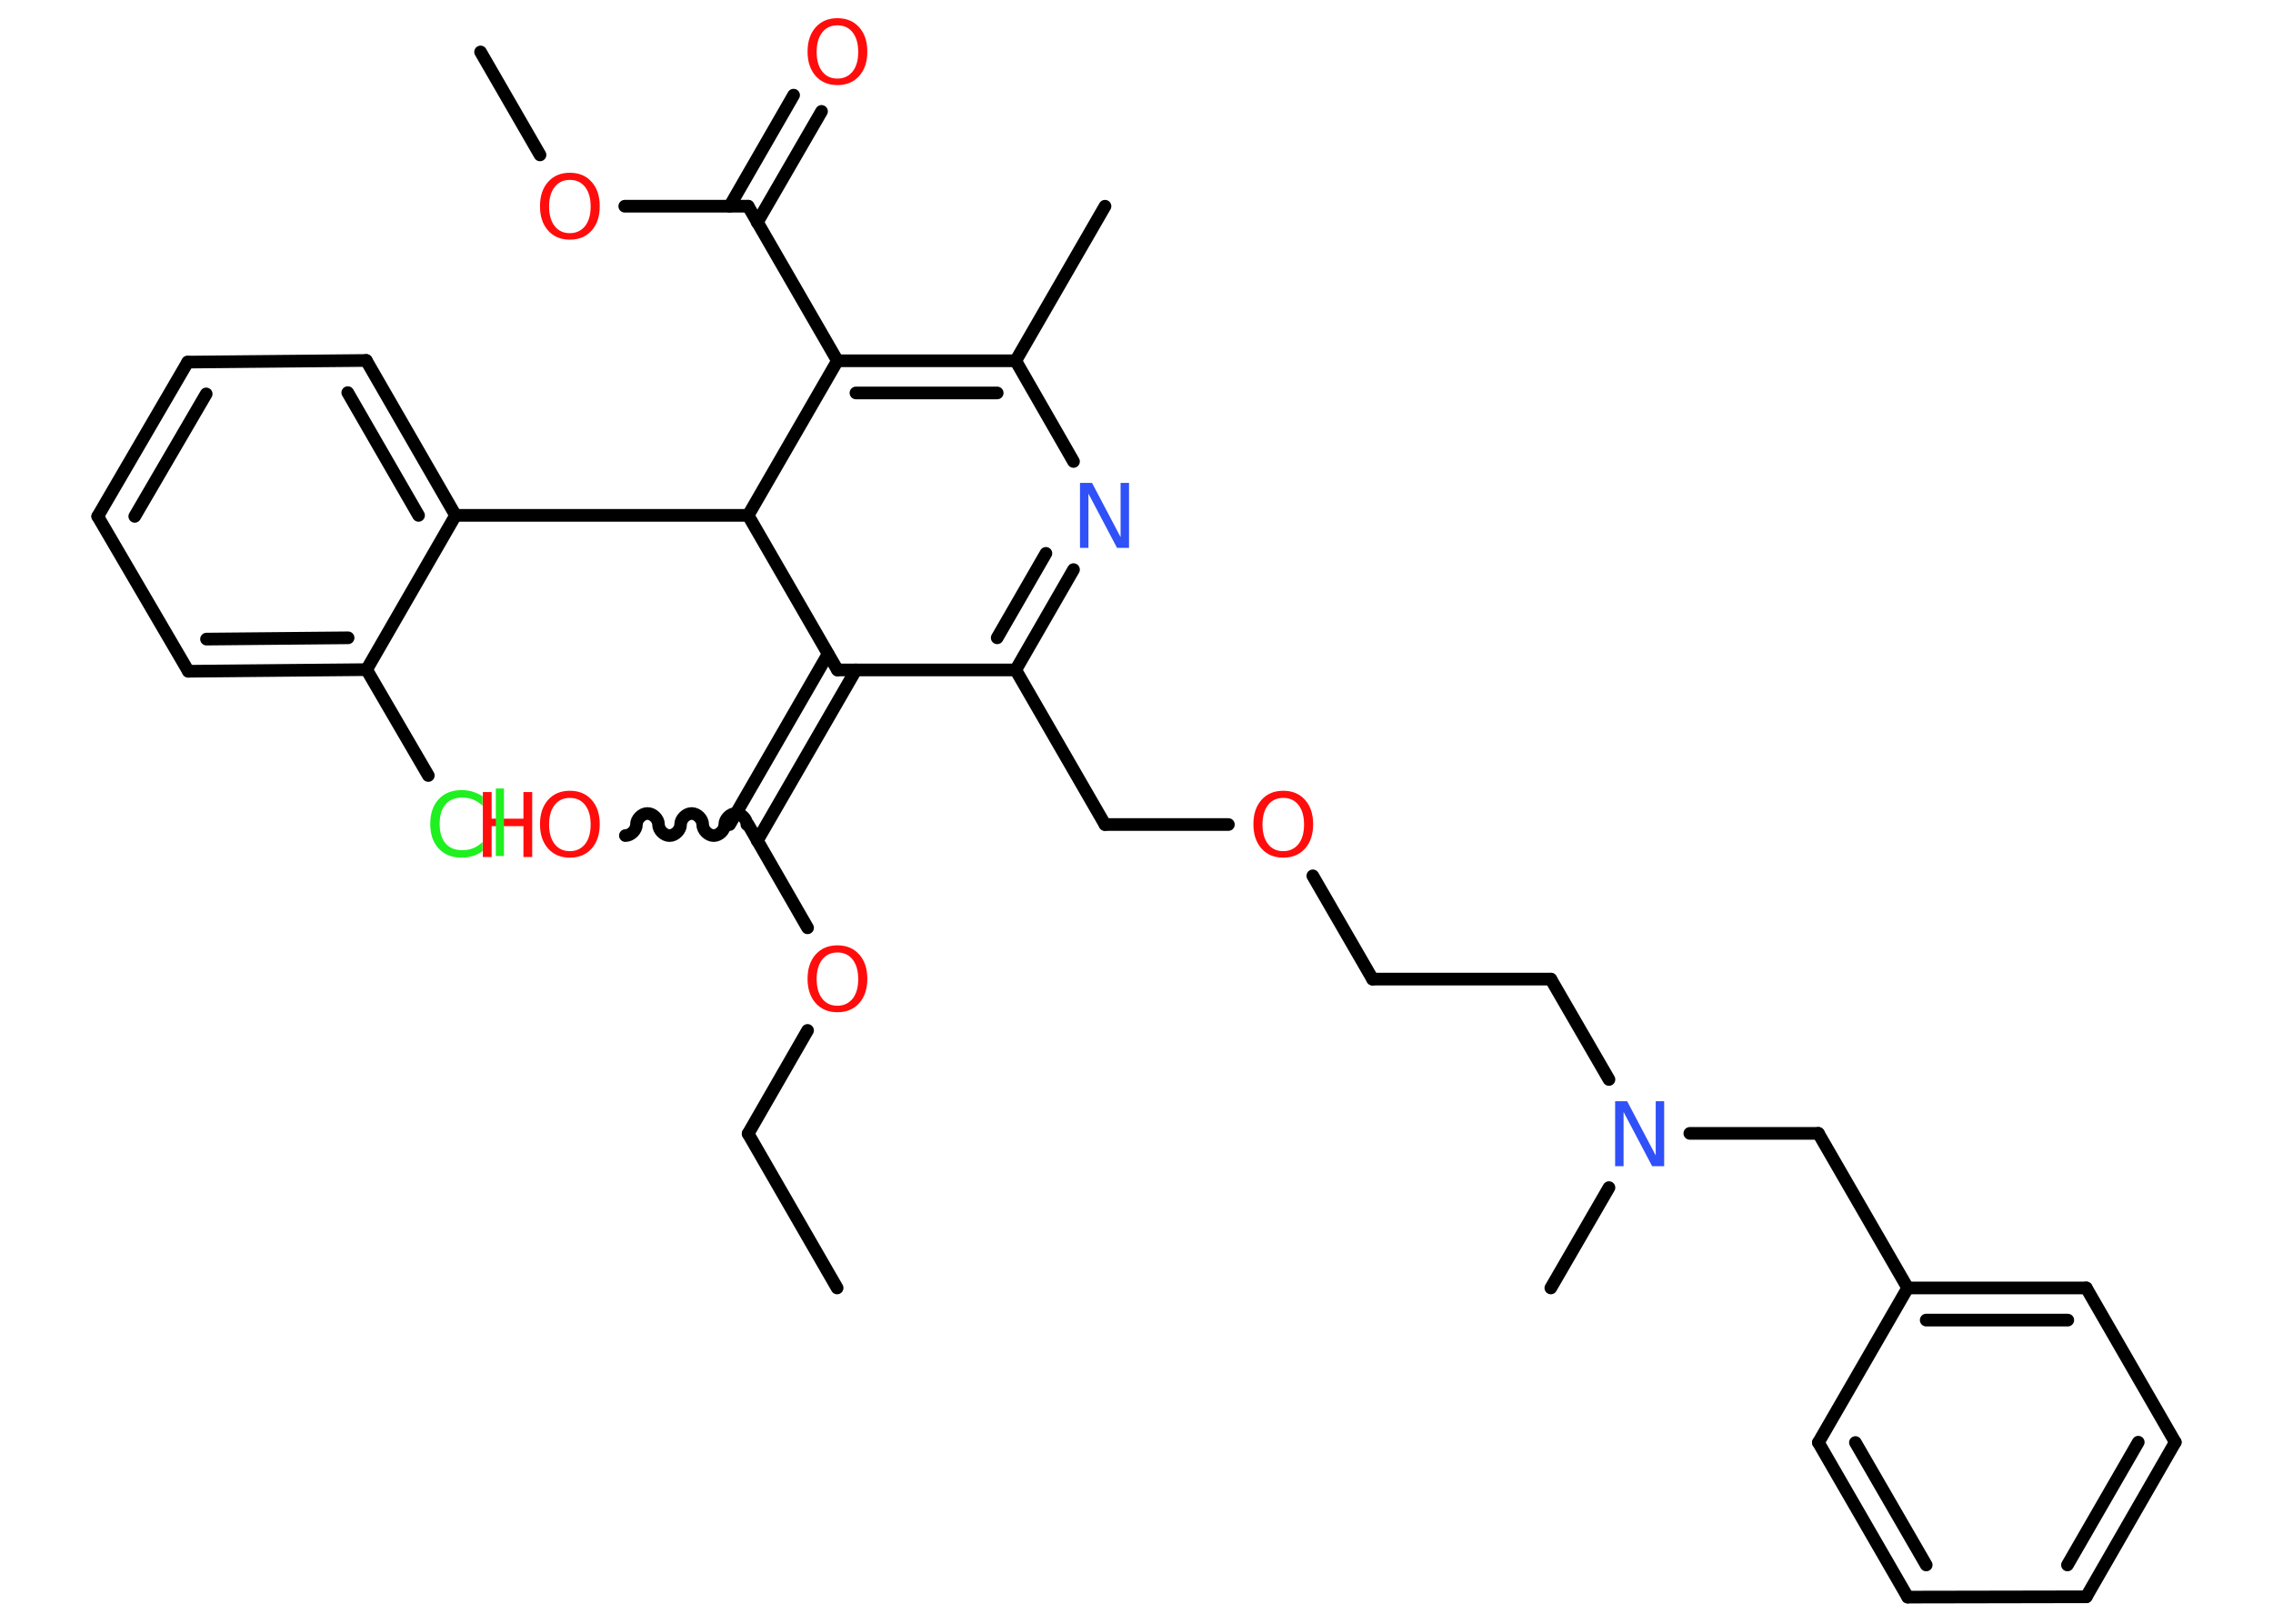 <?xml version='1.0' encoding='UTF-8'?>
<!DOCTYPE svg PUBLIC "-//W3C//DTD SVG 1.1//EN" "http://www.w3.org/Graphics/SVG/1.1/DTD/svg11.dtd">
<svg version='1.2' xmlns='http://www.w3.org/2000/svg' xmlns:xlink='http://www.w3.org/1999/xlink' width='70.0mm' height='50.0mm' viewBox='0 0 70.0 50.0'>
  <desc>Generated by the Chemistry Development Kit (http://github.com/cdk)</desc>
  <g stroke-linecap='round' stroke-linejoin='round' stroke='#000000' stroke-width='.39' fill='#FF0D0D'>
    <rect x='.0' y='.0' width='70.0' height='50.0' fill='#FFFFFF' stroke='none'/>
    <g id='mol1' class='mol'>
      <line id='mol1bnd1' class='bond' x1='25.78' y1='39.66' x2='23.04' y2='34.91'/>
      <line id='mol1bnd2' class='bond' x1='23.04' y1='34.91' x2='24.87' y2='31.73'/>
      <line id='mol1bnd3' class='bond' x1='24.87' y1='28.57' x2='23.04' y2='25.39'/>
      <path id='mol1bnd4' class='bond' d='M19.26 25.73c.17 .0 .34 -.17 .34 -.34c.0 -.17 .17 -.34 .34 -.34c.17 .0 .34 .17 .34 .34c-.0 .17 .17 .34 .34 .34c.17 .0 .34 -.17 .34 -.34c.0 -.17 .17 -.34 .34 -.34c.17 .0 .34 .17 .34 .34c-.0 .17 .17 .34 .34 .34c.17 .0 .34 -.17 .34 -.34c.0 -.17 .17 -.34 .34 -.34c.17 .0 .34 .17 .34 .34' fill='none' stroke='#000000' stroke-width='.39'/>
      <g id='mol1bnd5' class='bond'>
        <line x1='22.47' y1='25.39' x2='25.5' y2='20.14'/>
        <line x1='23.32' y1='25.89' x2='26.36' y2='20.63'/>
      </g>
      <line id='mol1bnd6' class='bond' x1='25.79' y1='20.63' x2='31.28' y2='20.63'/>
      <line id='mol1bnd7' class='bond' x1='31.28' y1='20.63' x2='34.03' y2='25.39'/>
      <line id='mol1bnd8' class='bond' x1='34.03' y1='25.39' x2='37.83' y2='25.39'/>
      <line id='mol1bnd9' class='bond' x1='40.43' y1='26.97' x2='42.27' y2='30.15'/>
      <line id='mol1bnd10' class='bond' x1='42.27' y1='30.15' x2='47.76' y2='30.15'/>
      <line id='mol1bnd11' class='bond' x1='47.76' y1='30.15' x2='49.55' y2='33.24'/>
      <line id='mol1bnd12' class='bond' x1='49.55' y1='36.57' x2='47.76' y2='39.66'/>
      <line id='mol1bnd13' class='bond' x1='52.04' y1='34.9' x2='56.0' y2='34.9'/>
      <line id='mol1bnd14' class='bond' x1='56.0' y1='34.9' x2='58.75' y2='39.66'/>
      <g id='mol1bnd15' class='bond'>
        <line x1='64.25' y1='39.66' x2='58.75' y2='39.66'/>
        <line x1='63.68' y1='40.65' x2='59.32' y2='40.65'/>
      </g>
      <line id='mol1bnd16' class='bond' x1='64.25' y1='39.66' x2='66.99' y2='44.41'/>
      <g id='mol1bnd17' class='bond'>
        <line x1='64.25' y1='49.17' x2='66.99' y2='44.41'/>
        <line x1='63.67' y1='48.19' x2='65.85' y2='44.41'/>
      </g>
      <line id='mol1bnd18' class='bond' x1='64.25' y1='49.17' x2='58.75' y2='49.18'/>
      <g id='mol1bnd19' class='bond'>
        <line x1='56.0' y1='44.42' x2='58.75' y2='49.18'/>
        <line x1='57.14' y1='44.42' x2='59.32' y2='48.19'/>
      </g>
      <line id='mol1bnd20' class='bond' x1='58.75' y1='39.66' x2='56.0' y2='44.42'/>
      <g id='mol1bnd21' class='bond'>
        <line x1='31.28' y1='20.63' x2='33.06' y2='17.54'/>
        <line x1='30.71' y1='19.64' x2='32.21' y2='17.04'/>
      </g>
      <line id='mol1bnd22' class='bond' x1='33.06' y1='14.21' x2='31.28' y2='11.11'/>
      <line id='mol1bnd23' class='bond' x1='31.28' y1='11.11' x2='34.03' y2='6.35'/>
      <g id='mol1bnd24' class='bond'>
        <line x1='31.28' y1='11.11' x2='25.79' y2='11.11'/>
        <line x1='30.71' y1='12.1' x2='26.36' y2='12.1'/>
      </g>
      <line id='mol1bnd25' class='bond' x1='25.79' y1='11.11' x2='23.04' y2='6.35'/>
      <g id='mol1bnd26' class='bond'>
        <line x1='22.47' y1='6.35' x2='24.44' y2='2.93'/>
        <line x1='23.32' y1='6.85' x2='25.3' y2='3.43'/>
      </g>
      <line id='mol1bnd27' class='bond' x1='23.04' y1='6.35' x2='19.24' y2='6.35'/>
      <line id='mol1bnd28' class='bond' x1='16.63' y1='4.77' x2='14.8' y2='1.6'/>
      <line id='mol1bnd29' class='bond' x1='25.79' y1='11.11' x2='23.04' y2='15.87'/>
      <line id='mol1bnd30' class='bond' x1='25.79' y1='20.63' x2='23.04' y2='15.87'/>
      <line id='mol1bnd31' class='bond' x1='23.04' y1='15.87' x2='14.03' y2='15.87'/>
      <g id='mol1bnd32' class='bond'>
        <line x1='14.03' y1='15.87' x2='11.28' y2='11.1'/>
        <line x1='12.89' y1='15.87' x2='10.71' y2='12.09'/>
      </g>
      <line id='mol1bnd33' class='bond' x1='11.28' y1='11.1' x2='5.78' y2='11.15'/>
      <g id='mol1bnd34' class='bond'>
        <line x1='5.78' y1='11.15' x2='3.01' y2='15.9'/>
        <line x1='6.35' y1='12.13' x2='4.15' y2='15.9'/>
      </g>
      <line id='mol1bnd35' class='bond' x1='3.01' y1='15.9' x2='5.8' y2='20.67'/>
      <g id='mol1bnd36' class='bond'>
        <line x1='5.8' y1='20.67' x2='11.29' y2='20.62'/>
        <line x1='6.36' y1='19.68' x2='10.72' y2='19.64'/>
      </g>
      <line id='mol1bnd37' class='bond' x1='14.03' y1='15.87' x2='11.29' y2='20.62'/>
      <line id='mol1bnd38' class='bond' x1='11.29' y1='20.62' x2='13.19' y2='23.88'/>
      <path id='mol1atm3' class='atom' d='M25.79 29.33q-.3 .0 -.47 .22q-.17 .22 -.17 .6q.0 .38 .17 .6q.17 .22 .47 .22q.29 .0 .47 -.22q.17 -.22 .17 -.6q.0 -.38 -.17 -.6q-.17 -.22 -.47 -.22zM25.79 29.11q.42 .0 .67 .28q.25 .28 .25 .75q.0 .47 -.25 .75q-.25 .28 -.67 .28q-.42 .0 -.67 -.28q-.25 -.28 -.25 -.75q.0 -.47 .25 -.75q.25 -.28 .67 -.28z' stroke='none'/>
      <g id='mol1atm5' class='atom'>
        <path d='M17.55 24.57q-.3 .0 -.47 .22q-.17 .22 -.17 .6q.0 .38 .17 .6q.17 .22 .47 .22q.29 .0 .47 -.22q.17 -.22 .17 -.6q.0 -.38 -.17 -.6q-.17 -.22 -.47 -.22zM17.55 24.35q.42 .0 .67 .28q.25 .28 .25 .75q.0 .47 -.25 .75q-.25 .28 -.67 .28q-.42 .0 -.67 -.28q-.25 -.28 -.25 -.75q.0 -.47 .25 -.75q.25 -.28 .67 -.28z' stroke='none'/>
        <path d='M14.87 24.39h.27v.82h.98v-.82h.27v2.0h-.27v-.95h-.98v.95h-.27v-2.0z' stroke='none'/>
      </g>
      <path id='mol1atm9' class='atom' d='M39.52 24.57q-.3 .0 -.47 .22q-.17 .22 -.17 .6q.0 .38 .17 .6q.17 .22 .47 .22q.29 .0 .47 -.22q.17 -.22 .17 -.6q.0 -.38 -.17 -.6q-.17 -.22 -.47 -.22zM39.52 24.35q.42 .0 .67 .28q.25 .28 .25 .75q.0 .47 -.25 .75q-.25 .28 -.67 .28q-.42 .0 -.67 -.28q-.25 -.28 -.25 -.75q.0 -.47 .25 -.75q.25 -.28 .67 -.28z' stroke='none'/>
      <path id='mol1atm12' class='atom' d='M49.75 33.91h.36l.88 1.67v-1.67h.26v2.0h-.37l-.88 -1.67v1.67h-.26v-2.0z' stroke='none' fill='#3050F8'/>
      <path id='mol1atm21' class='atom' d='M33.27 14.87h.36l.88 1.67v-1.67h.26v2.0h-.37l-.88 -1.67v1.67h-.26v-2.0z' stroke='none' fill='#3050F8'/>
      <path id='mol1atm26' class='atom' d='M25.79 .78q-.3 .0 -.47 .22q-.17 .22 -.17 .6q.0 .38 .17 .6q.17 .22 .47 .22q.29 .0 .47 -.22q.17 -.22 .17 -.6q.0 -.38 -.17 -.6q-.17 -.22 -.47 -.22zM25.79 .56q.42 .0 .67 .28q.25 .28 .25 .75q.0 .47 -.25 .75q-.25 .28 -.67 .28q-.42 .0 -.67 -.28q-.25 -.28 -.25 -.75q.0 -.47 .25 -.75q.25 -.28 .67 -.28z' stroke='none'/>
      <path id='mol1atm27' class='atom' d='M17.55 5.54q-.3 .0 -.47 .22q-.17 .22 -.17 .6q.0 .38 .17 .6q.17 .22 .47 .22q.29 .0 .47 -.22q.17 -.22 .17 -.6q.0 -.38 -.17 -.6q-.17 -.22 -.47 -.22zM17.55 5.32q.42 .0 .67 .28q.25 .28 .25 .75q.0 .47 -.25 .75q-.25 .28 -.67 .28q-.42 .0 -.67 -.28q-.25 -.28 -.25 -.75q.0 -.47 .25 -.75q.25 -.28 .67 -.28z' stroke='none'/>
      <path id='mol1atm36' class='atom' d='M14.86 24.52v.29q-.14 -.13 -.29 -.19q-.15 -.06 -.33 -.06q-.34 .0 -.52 .21q-.18 .21 -.18 .6q.0 .39 .18 .6q.18 .21 .52 .21q.17 .0 .33 -.06q.15 -.06 .29 -.19v.28q-.14 .1 -.3 .15q-.16 .05 -.34 .05q-.45 .0 -.71 -.28q-.26 -.28 -.26 -.76q.0 -.48 .26 -.76q.26 -.28 .71 -.28q.18 .0 .34 .05q.16 .05 .3 .14zM15.27 24.28h.25v2.08h-.25v-2.08z' stroke='none' fill='#1FF01F'/>
    </g>
  </g>
</svg>

